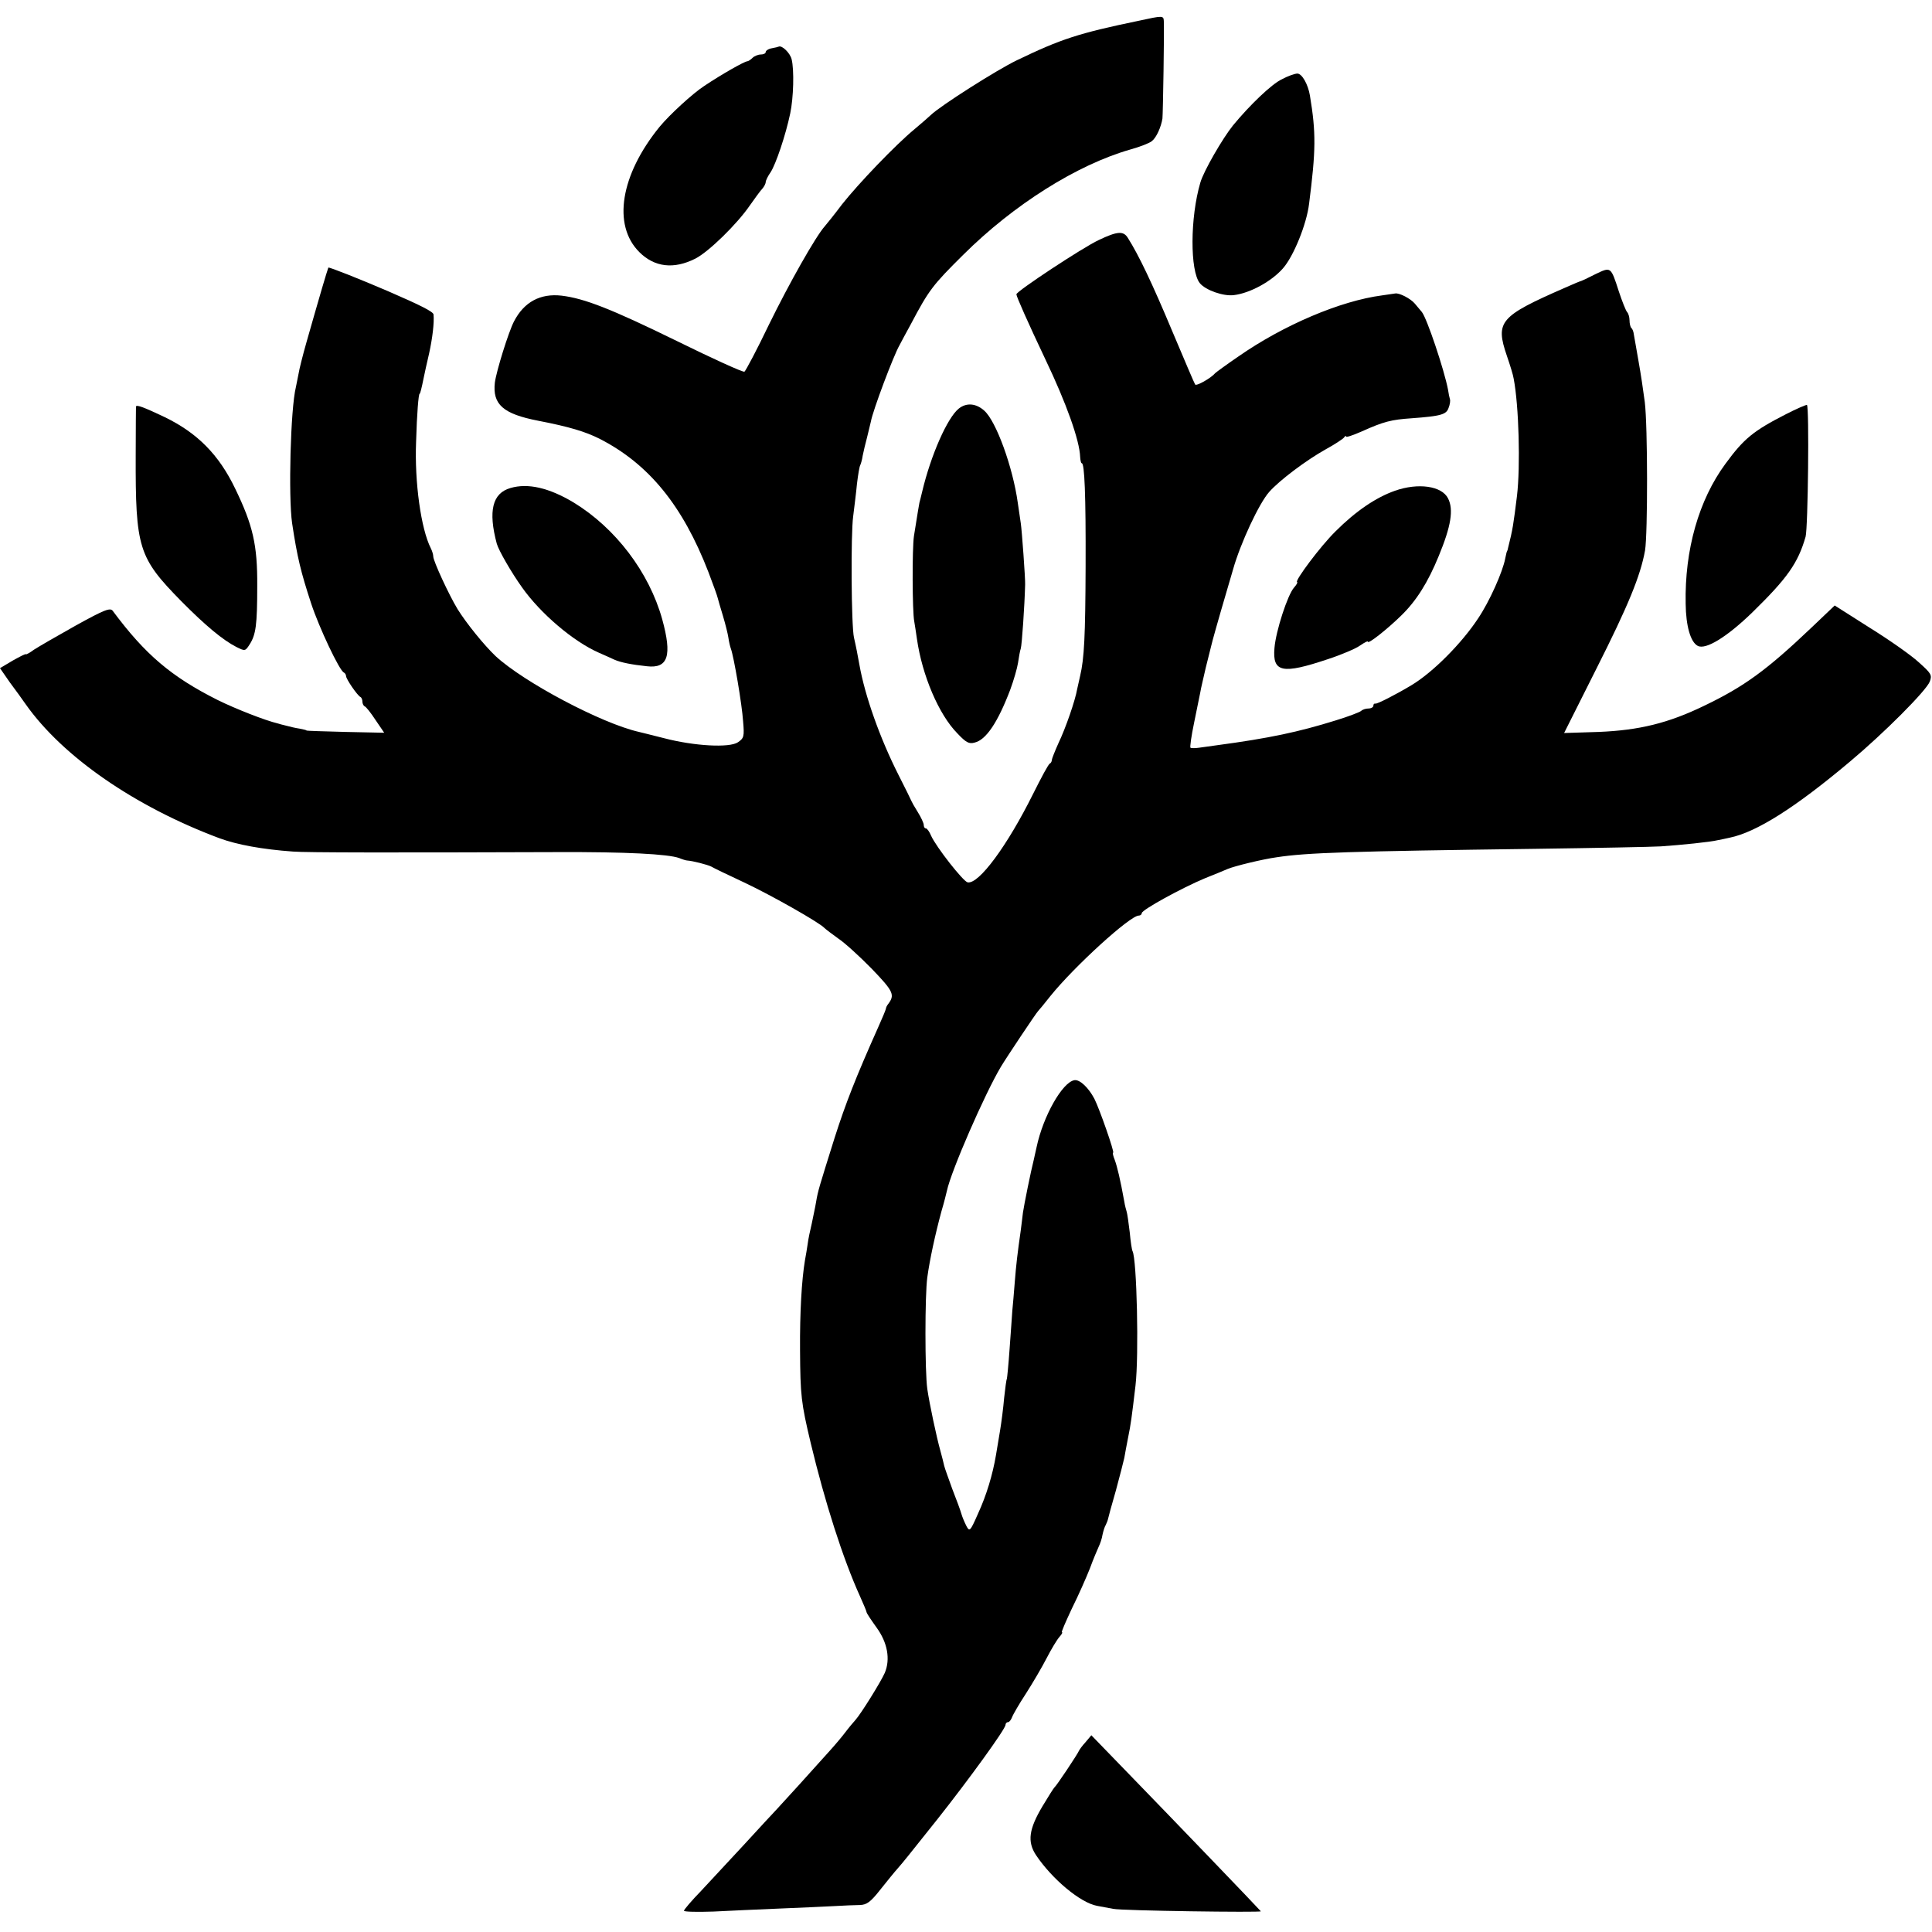 <?xml version="1.0" standalone="no"?>
<!DOCTYPE svg PUBLIC "-//W3C//DTD SVG 20010904//EN"
 "http://www.w3.org/TR/2001/REC-SVG-20010904/DTD/svg10.dtd">
<svg version="1.0" xmlns="http://www.w3.org/2000/svg"
 width="709pt" height="709pt" viewBox="0 0 709 709"
 preserveAspectRatio="xMidYMid meet">
<g transform="translate(0,709) scale(0.1,-0.1)"
fill="#000000" stroke="none">
<path d="M4180 7014 c-222 -46 -286 -67 -448 -145 -75 -36 -282 -168 -316
-201 -7 -7 -35 -31 -61 -53 -69 -57 -205 -199 -265 -275 -27 -36 -56 -72 -63
-80 -34 -38 -131 -210 -205 -361 -44 -92 -85 -169 -90 -173 -5 -3 -117 48
-249 113 -241 118 -339 156 -422 166 -78 9 -138 -23 -175 -95 -20 -39 -64
-180 -70 -224 -9 -80 30 -115 159 -140 114 -22 173 -40 225 -66 180 -92 305
-244 400 -490 18 -47 33 -89 34 -95 1 -5 10 -35 19 -65 9 -30 18 -66 20 -80 2
-14 6 -32 9 -40 11 -29 41 -205 45 -267 5 -56 3 -62 -19 -77 -31 -21 -160 -14
-271 15 -45 11 -86 22 -92 23 -137 31 -422 182 -526 278 -43 41 -107 120 -140
173 -31 51 -89 176 -89 193 0 7 -4 20 -9 30 -36 71 -60 242 -54 391 3 105 9
176 13 176 2 0 7 19 15 59 3 15 12 56 20 90 12 55 19 112 16 142 -1 10 -46 33
-166 85 -100 43 -218 90 -220 87 -2 -3 -43 -142 -50 -168 -2 -8 -16 -55 -30
-105 -14 -49 -27 -101 -29 -115 -3 -14 -7 -36 -10 -50 -20 -80 -28 -404 -14
-500 19 -126 32 -179 70 -295 29 -88 104 -247 120 -253 4 -2 8 -8 8 -13 0 -11
42 -72 53 -77 4 -2 7 -10 7 -17 0 -7 4 -15 8 -17 5 -1 23 -24 40 -50 l32 -47
-143 3 c-78 2 -142 4 -142 5 0 2 -11 4 -25 7 -14 2 -36 7 -50 11 -14 3 -27 7
-30 8 -47 11 -156 54 -221 86 -171 86 -266 167 -385 327 -9 13 -30 5 -135 -53
-68 -38 -137 -78 -154 -89 -16 -12 -30 -19 -30 -17 0 3 -21 -8 -48 -23 l-47
-28 36 -52 c21 -28 47 -64 58 -80 136 -193 401 -376 711 -492 65 -24 158 -41
270 -49 47 -4 377 -4 970 -2 251 1 407 -7 448 -22 12 -5 25 -9 30 -9 18 -1 73
-15 87 -22 8 -5 62 -31 120 -58 104 -49 276 -147 295 -167 6 -6 29 -23 51 -39
23 -15 78 -65 123 -111 80 -83 86 -96 60 -130 -4 -5 -8 -13 -8 -17 -1 -5 -13
-34 -27 -65 -84 -188 -121 -283 -161 -408 -58 -185 -61 -194 -68 -235 -3 -19
-11 -55 -16 -80 -6 -25 -13 -58 -15 -75 -2 -16 -7 -43 -10 -60 -12 -72 -19
-191 -18 -330 1 -166 4 -193 39 -340 52 -217 118 -424 181 -563 13 -29 24 -55
24 -58 0 -4 17 -29 37 -57 40 -55 51 -116 30 -166 -15 -34 -88 -151 -107 -172
-8 -9 -25 -29 -37 -45 -12 -16 -38 -47 -58 -69 -67 -75 -166 -184 -193 -213
-15 -16 -70 -75 -122 -132 -52 -56 -123 -132 -157 -169 -35 -36 -63 -69 -63
-73 0 -4 48 -5 108 -3 59 3 168 8 242 11 74 3 164 7 200 9 36 2 79 4 96 4 25
1 39 11 75 57 24 30 53 66 64 78 25 29 28 33 146 181 114 144 249 330 249 345
0 5 4 10 9 10 5 0 11 8 15 18 3 9 26 49 51 87 25 39 59 97 76 130 17 33 38 68
47 78 8 9 13 17 9 17 -3 0 14 39 37 88 24 48 53 114 66 147 12 33 27 68 32 79
5 10 12 30 14 44 3 14 8 30 12 36 3 6 7 16 8 21 1 6 14 53 29 105 14 52 28
106 31 120 2 14 9 48 14 75 10 49 13 72 27 190 13 110 5 466 -11 494 -2 3 -7
34 -10 68 -4 35 -9 68 -11 75 -2 7 -7 24 -9 38 -15 83 -26 128 -35 153 -6 15
-9 27 -6 27 6 0 -50 161 -69 198 -21 40 -53 71 -73 68 -44 -7 -115 -132 -139
-246 -4 -19 -9 -39 -10 -45 -11 -43 -36 -167 -40 -195 -2 -19 -6 -48 -8 -65
-12 -84 -17 -126 -22 -190 -3 -38 -7 -86 -9 -105 -1 -19 -6 -82 -10 -140 -4
-58 -9 -107 -10 -110 -2 -3 -6 -34 -10 -70 -3 -36 -10 -90 -15 -120 -5 -30
-12 -71 -15 -90 -12 -71 -35 -148 -66 -215 -29 -66 -31 -67 -43 -44 -7 14 -15
33 -18 44 -3 11 -18 52 -33 90 -14 39 -28 77 -30 86 -2 9 -8 34 -14 55 -14 50
-40 172 -48 227 -9 63 -9 344 0 409 9 66 29 158 52 243 10 33 18 67 20 75 15
72 139 356 198 455 19 32 131 200 137 205 3 3 23 27 45 55 87 108 292 295 324
295 6 0 11 4 11 9 0 12 148 93 232 128 35 14 72 29 83 34 26 11 129 36 180 43
111 17 268 22 950 31 220 3 427 7 460 9 73 5 183 16 210 23 11 2 30 6 43 9 97
20 239 109 442 280 123 103 279 259 292 293 9 24 5 30 -41 71 -27 25 -108 82
-179 126 l-129 82 -84 -80 c-166 -158 -249 -218 -395 -288 -132 -64 -239 -90
-387 -96 l-127 -4 119 237 c116 230 161 339 178 433 10 60 10 457 -1 545 -5
39 -15 106 -23 150 -8 44 -15 88 -17 97 -1 10 -5 21 -9 24 -4 4 -7 17 -7 29 0
11 -4 25 -9 30 -5 6 -18 39 -30 75 -30 93 -29 91 -86 64 -27 -14 -51 -25 -52
-25 -2 0 -29 -11 -60 -25 -240 -105 -256 -124 -213 -250 11 -32 23 -70 25 -84
19 -99 25 -321 12 -430 -13 -104 -15 -121 -33 -192 -1 -5 -2 -9 -3 -10 -2 -2
-4 -14 -7 -27 -9 -49 -58 -159 -100 -221 -60 -91 -166 -198 -245 -245 -53 -32
-125 -69 -131 -67 -5 1 -8 -2 -8 -8 0 -5 -8 -10 -18 -10 -10 0 -22 -4 -27 -9
-6 -5 -48 -21 -94 -35 -135 -42 -242 -65 -436 -91 -22 -3 -51 -7 -65 -9 -14
-2 -28 -2 -31 0 -3 1 3 43 13 91 10 48 20 99 23 113 2 14 12 54 20 90 9 36 18
72 20 80 3 14 23 86 61 215 8 28 17 57 19 65 27 96 96 244 133 285 38 43 137
117 207 156 33 18 63 38 67 43 4 6 8 8 8 4 0 -4 26 5 58 19 80 36 108 43 182
48 109 8 128 14 136 38 5 12 7 27 5 32 -2 6 -5 21 -7 35 -14 73 -77 261 -96
285 -5 6 -16 19 -26 31 -15 18 -57 40 -72 37 -3 0 -24 -4 -48 -7 -153 -20
-362 -109 -527 -224 -44 -30 -82 -58 -85 -61 -16 -19 -70 -49 -74 -42 -3 4
-41 94 -85 198 -72 172 -122 277 -162 340 -16 26 -38 25 -107 -8 -58 -27 -302
-188 -302 -199 0 -8 43 -105 107 -240 76 -159 125 -296 127 -357 1 -13 3 -23
6 -23 10 0 15 -114 14 -380 -1 -255 -5 -336 -20 -400 -3 -14 -8 -36 -11 -49
-7 -41 -42 -143 -69 -199 -13 -29 -24 -57 -24 -61 0 -5 -3 -11 -7 -13 -5 -1
-32 -52 -62 -112 -94 -189 -199 -332 -240 -324 -16 3 -115 129 -134 171 -6 15
-15 27 -19 27 -5 0 -8 6 -8 13 0 6 -10 28 -22 47 -12 19 -22 37 -23 40 -1 3
-22 46 -47 95 -69 136 -124 292 -144 405 -6 34 -13 70 -20 100 -10 42 -12 381
-3 445 4 33 11 87 14 120 4 33 9 63 12 68 2 4 7 20 9 35 3 15 10 45 16 67 5
22 12 48 14 58 7 40 83 242 105 280 5 10 24 45 42 78 66 125 80 143 192 254
185 184 417 330 612 386 36 10 72 24 80 31 17 13 34 52 39 83 2 20 7 323 5
358 -1 20 -4 20 -91 1z"/>
<path d="M2833 6913 c-13 -2 -23 -9 -23 -14 0 -5 -8 -9 -18 -9 -10 0 -24 -6
-30 -12 -7 -7 -16 -13 -20 -13 -11 -1 -91 -46 -157 -90 -43 -28 -128 -106
-165 -151 -143 -176 -173 -360 -74 -459 56 -56 127 -64 206 -24 49 25 153 127
199 194 19 27 40 56 47 63 6 7 12 18 12 24 0 5 8 22 18 36 19 29 55 135 72
216 12 57 15 159 5 199 -6 23 -35 51 -47 46 -2 -1 -13 -4 -25 -6z"/>
<path d="M4704 6799 c-37 -17 -118 -95 -179 -169 -38 -47 -108 -168 -120 -210
-38 -129 -38 -324 -2 -369 21 -26 87 -49 125 -44 59 7 138 50 180 98 39 44 87
162 96 237 25 196 26 260 3 398 -7 41 -29 80 -46 80 -9 0 -35 -9 -57 -21z"/>
<path d="M3519 5591 c-42 -33 -103 -171 -135 -306 -4 -16 -8 -34 -10 -40 -2
-9 -5 -29 -20 -122 -7 -46 -6 -278 1 -313 2 -13 7 -42 10 -65 19 -133 80 -277
148 -346 32 -34 43 -40 64 -34 42 10 85 75 130 193 13 35 26 80 29 100 3 20 7
44 10 52 4 12 14 156 16 235 1 20 -12 200 -16 225 -2 14 -7 48 -11 75 -18 130
-79 299 -123 338 -30 27 -65 30 -93 8z"/>
<path d="M6554 5570 c-119 -61 -154 -89 -222 -182 -98 -133 -150 -316 -146
-514 1 -82 18 -140 44 -154 29 -16 107 32 200 122 129 126 168 181 196 278 9
31 14 479 5 484 -3 1 -38 -14 -77 -34z"/>
<path d="M499 5598 c0 -2 -1 -82 -1 -178 -1 -342 10 -376 167 -536 88 -89 153
-143 202 -168 32 -16 33 -16 49 9 23 36 28 71 28 215 1 150 -16 223 -81 357
-60 125 -139 204 -258 262 -76 36 -104 47 -106 39z"/>
<path d="M1873 5299 c-66 -19 -82 -84 -50 -204 7 -25 53 -105 93 -161 68 -96
188 -198 281 -239 21 -9 47 -21 58 -26 23 -10 62 -18 119 -24 78 -9 93 39 56
173 -48 172 -171 334 -325 428 -90 54 -168 72 -232 53z"/>
<path d="M5119 5289 c-71 -25 -145 -76 -218 -149 -56 -55 -151 -183 -141 -186
3 -1 -2 -10 -11 -20 -24 -27 -67 -160 -72 -222 -8 -90 29 -97 196 -41 49 16
103 39 118 50 16 11 29 18 29 14 0 -10 71 46 121 95 56 54 99 122 139 220 45
109 55 170 34 211 -23 46 -110 58 -195 28z"/>
<path d="M3984 697 c-12 -13 -23 -28 -25 -33 -5 -12 -82 -128 -90 -134 -3 -3
-22 -33 -43 -68 -50 -84 -57 -130 -24 -180 59 -88 163 -175 224 -186 16 -3 43
-8 59 -11 30 -7 547 -14 542 -9 -6 8 -329 344 -467 486 l-155 160 -21 -25z"/>
</g>
</svg>
